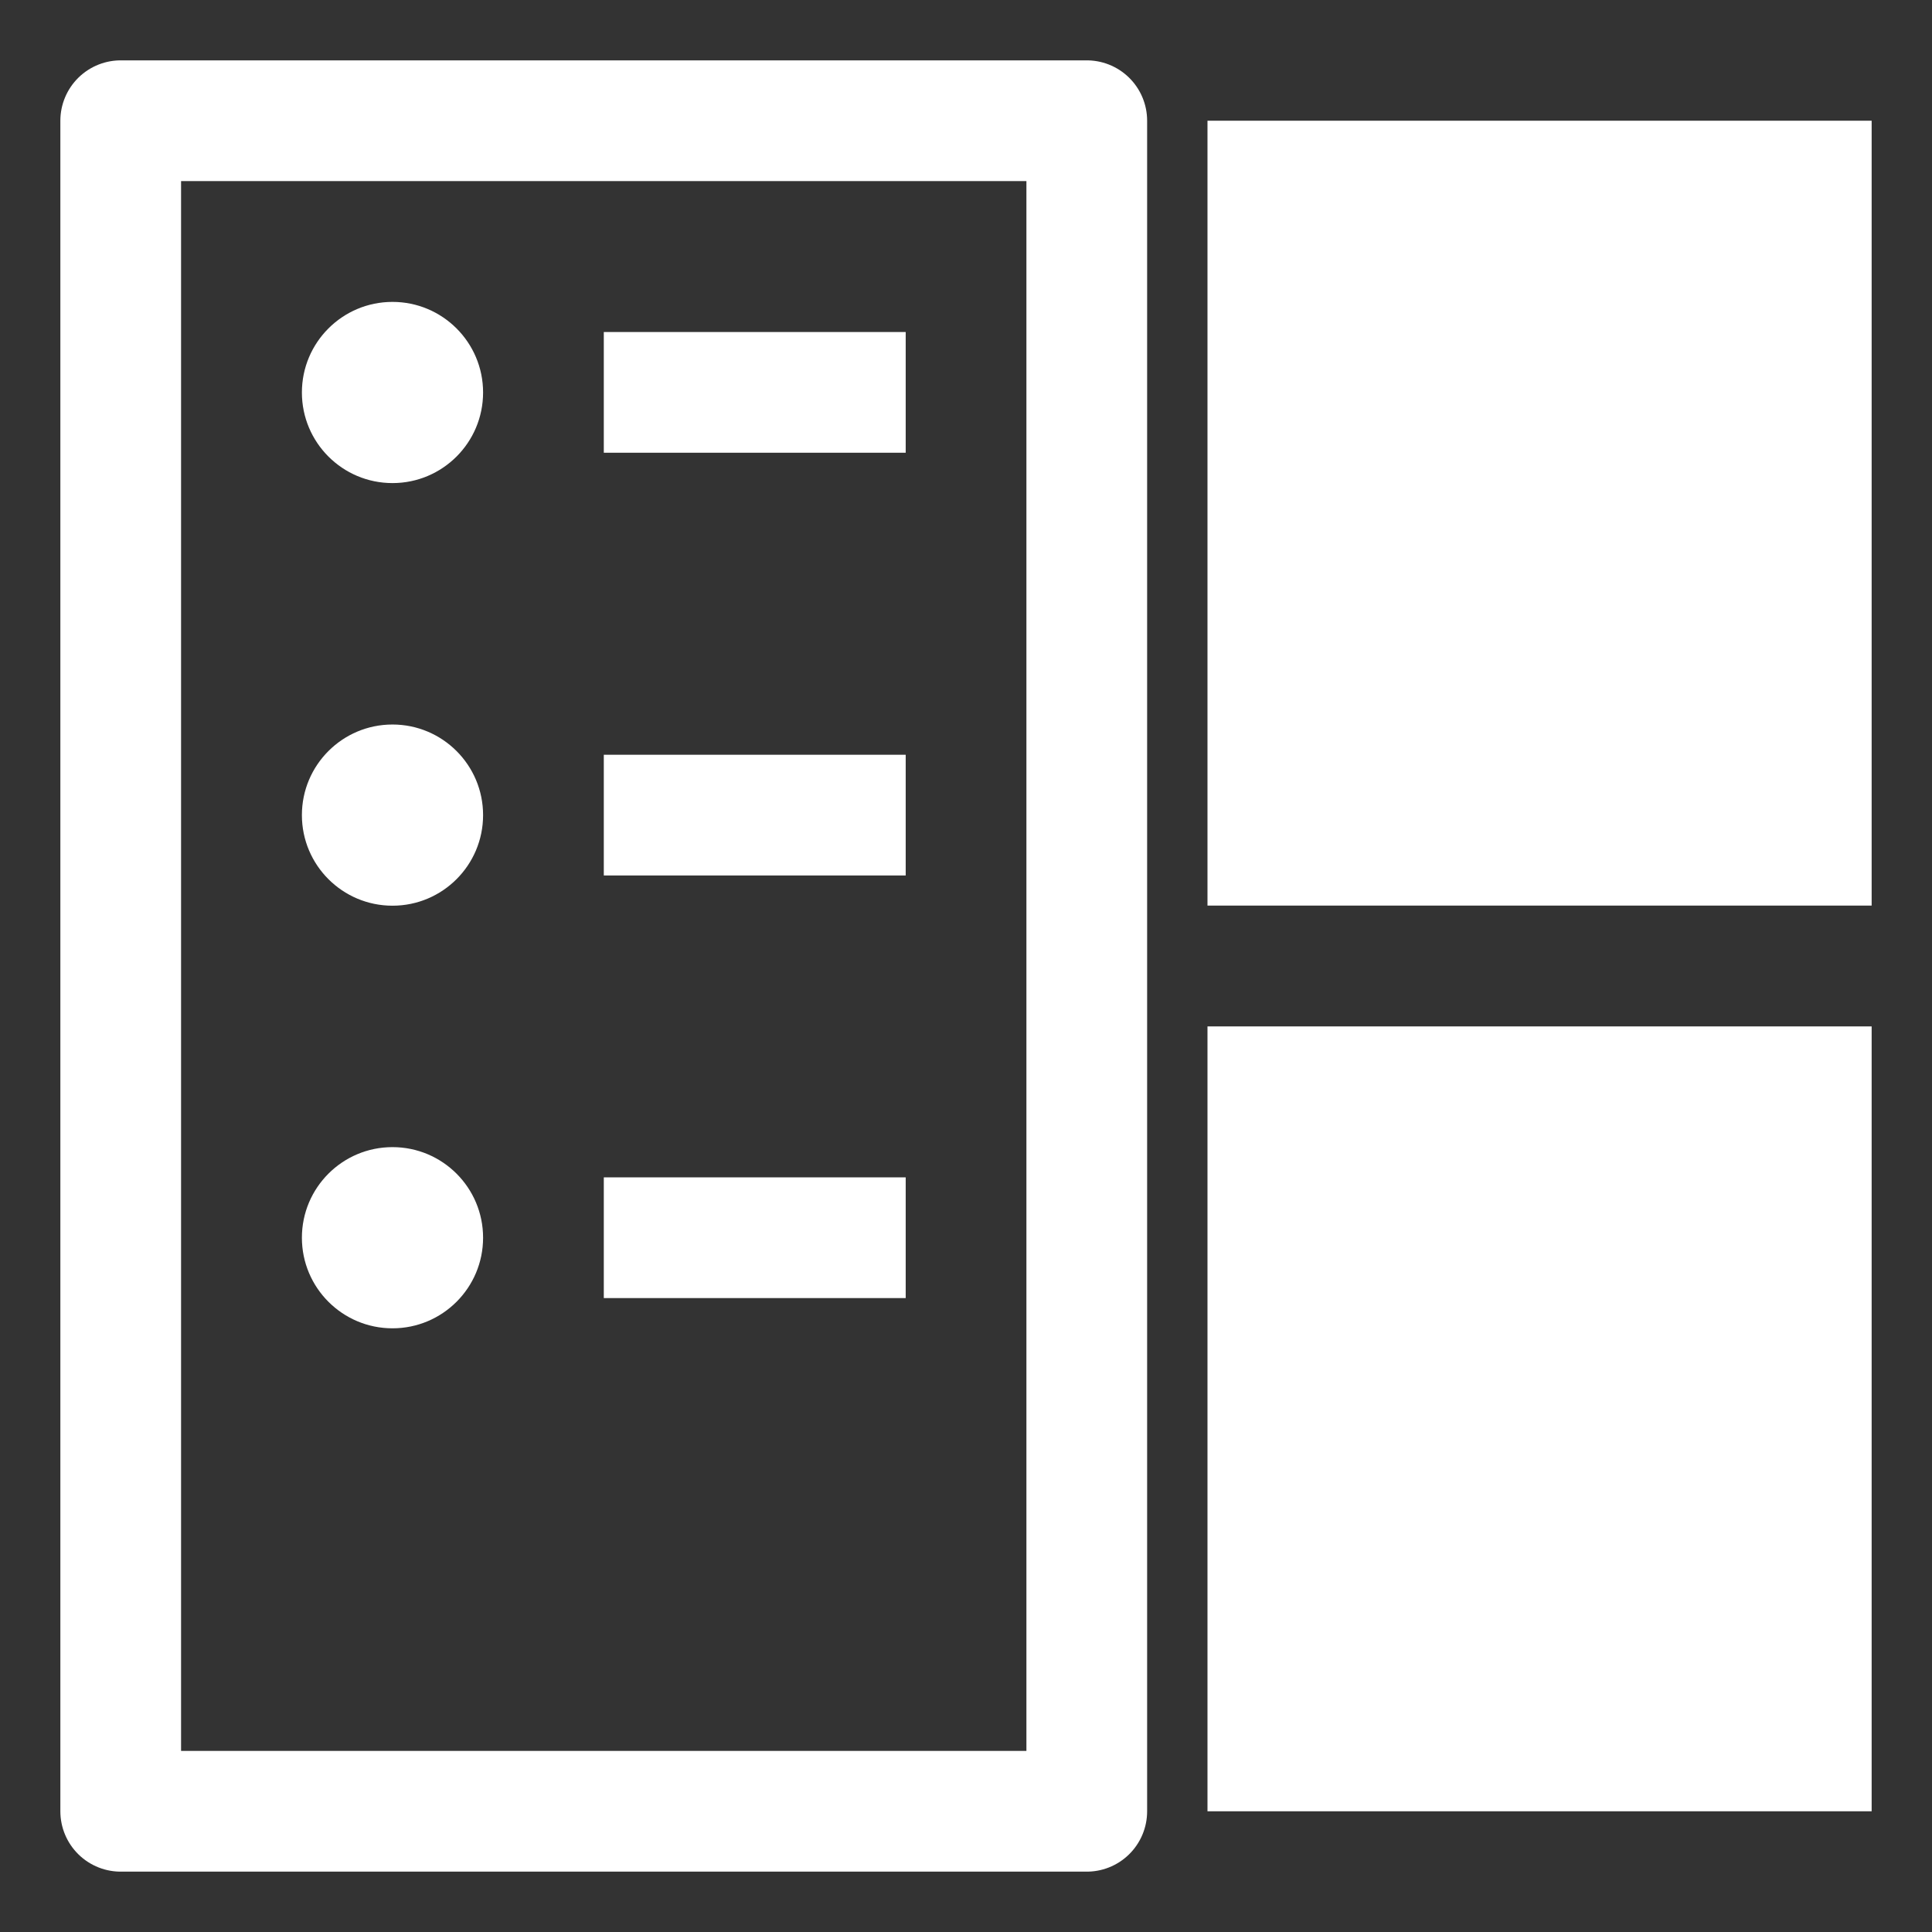 <?xml version="1.0" encoding="UTF-8" standalone="no"?>
<!-- Created with Inkscape (http://www.inkscape.org/) -->

<svg
   width="64"
   height="64"
   viewBox="0 0 16.933 16.933"
   version="1.1"
   id="svg1"
   inkscape:version="1.3.2 (091e20ef0f, 2023-11-25, custom)"
   sodipodi:docname="overview.svg"
   xmlns:inkscape="http://www.inkscape.org/namespaces/inkscape"
   xmlns:sodipodi="http://sodipodi.sourceforge.net/DTD/sodipodi-0.dtd"
   xmlns="http://www.w3.org/2000/svg"
   xmlns:svg="http://www.w3.org/2000/svg">
  <rect x="0" y="0" width="16.933" height="16.933" fill="#333333" stroke="none"/>
  <sodipodi:namedview
     id="namedview1"
     pagecolor="#ffffff"
     bordercolor="#000000"
     borderopacity="0.25"
     inkscape:showpageshadow="2"
     inkscape:pageopacity="0.0"
     inkscape:pagecheckerboard="true"
     inkscape:deskcolor="#d1d1d1"
     inkscape:document-units="px"
     showgrid="true"
     inkscape:zoom="4.1424077"
     inkscape:cx="39.590502"
     inkscape:cy="14.001519"
     inkscape:window-width="1920"
     inkscape:window-height="1008"
     inkscape:window-x="1920"
     inkscape:window-y="0"
     inkscape:window-maximized="1"
     inkscape:current-layer="layer1">
    <inkscape:grid
       id="grid1"
       units="px"
       originx="0"
       originy="0"
       spacingx="0.529"
       spacingy="0.529"
       empcolor="#0099e5"
       empopacity="0.302"
       color="#0099e5"
       opacity="0.149"
       empspacing="4"
       dotted="false"
       gridanglex="30"
       gridanglez="30"
       visible="true" />
  </sodipodi:namedview>
  <defs
     id="defs1" />
  <g
     inkscape:label="Ebene 1"
     inkscape:groupmode="layer"
     id="layer1">
    <rect
       style="fill:none;fill-opacity:1;stroke:#ffffff;stroke-width:1.058;stroke-linejoin:round;stroke-dasharray:none;stroke-opacity:1"
       id="rect1"
       width="8.467"
       height="14.817"
       x="1.058"
       y="1.058" />
    <rect
       style="fill:#ffffff;fill-opacity:1;stroke:none;stroke-width:1.147;stroke-linejoin:round;stroke-dasharray:none;stroke-opacity:1"
       id="rect2"
       width="5.821"
       height="6.879"
       x="10.583"
       y="1.058" />
    <rect
       style="fill:#ffffff;fill-opacity:1;stroke:none;stroke-width:1.147;stroke-linejoin:round;stroke-dasharray:none;stroke-opacity:1"
       id="rect3"
       width="5.821"
       height="6.879"
       x="10.583"
       y="8.996" />
    <circle
       style="fill:#ffffff;fill-opacity:1;stroke:none;stroke-width:1.057;stroke-linejoin:round;stroke-dasharray:none;stroke-opacity:1"
       id="path3"
       cx="3.44"
       cy="3.44"
       r="0.794" />
    <circle
       style="fill:#ffffff;fill-opacity:1;stroke:none;stroke-width:1.057;stroke-linejoin:round;stroke-dasharray:none;stroke-opacity:1"
       id="circle3"
       cx="3.44"
       cy="7.144"
       r="0.794" />
    <circle
       style="fill:#ffffff;fill-opacity:1;stroke:none;stroke-width:1.057;stroke-linejoin:round;stroke-dasharray:none;stroke-opacity:1"
       id="circle4"
       cx="3.44"
       cy="10.848"
       r="0.794" />
    <rect
       style="fill:#ffffff;fill-opacity:1;stroke:none;stroke-width:1.038;stroke-linejoin:round;stroke-dasharray:none;stroke-opacity:1"
       id="rect4"
       width="2.646"
       height="1.058"
       x="5.292"
       y="2.91" />
    <rect
       style="fill:#ffffff;fill-opacity:1;stroke:none;stroke-width:1.038;stroke-linejoin:round;stroke-dasharray:none;stroke-opacity:1"
       id="rect5"
       width="2.646"
       height="1.058"
       x="5.292"
       y="6.615" />
    <rect
       style="fill:#ffffff;fill-opacity:1;stroke:none;stroke-width:1.038;stroke-linejoin:round;stroke-dasharray:none;stroke-opacity:1"
       id="rect6"
       width="2.646"
       height="1.058"
       x="5.292"
       y="10.319" />
  </g>
</svg>
